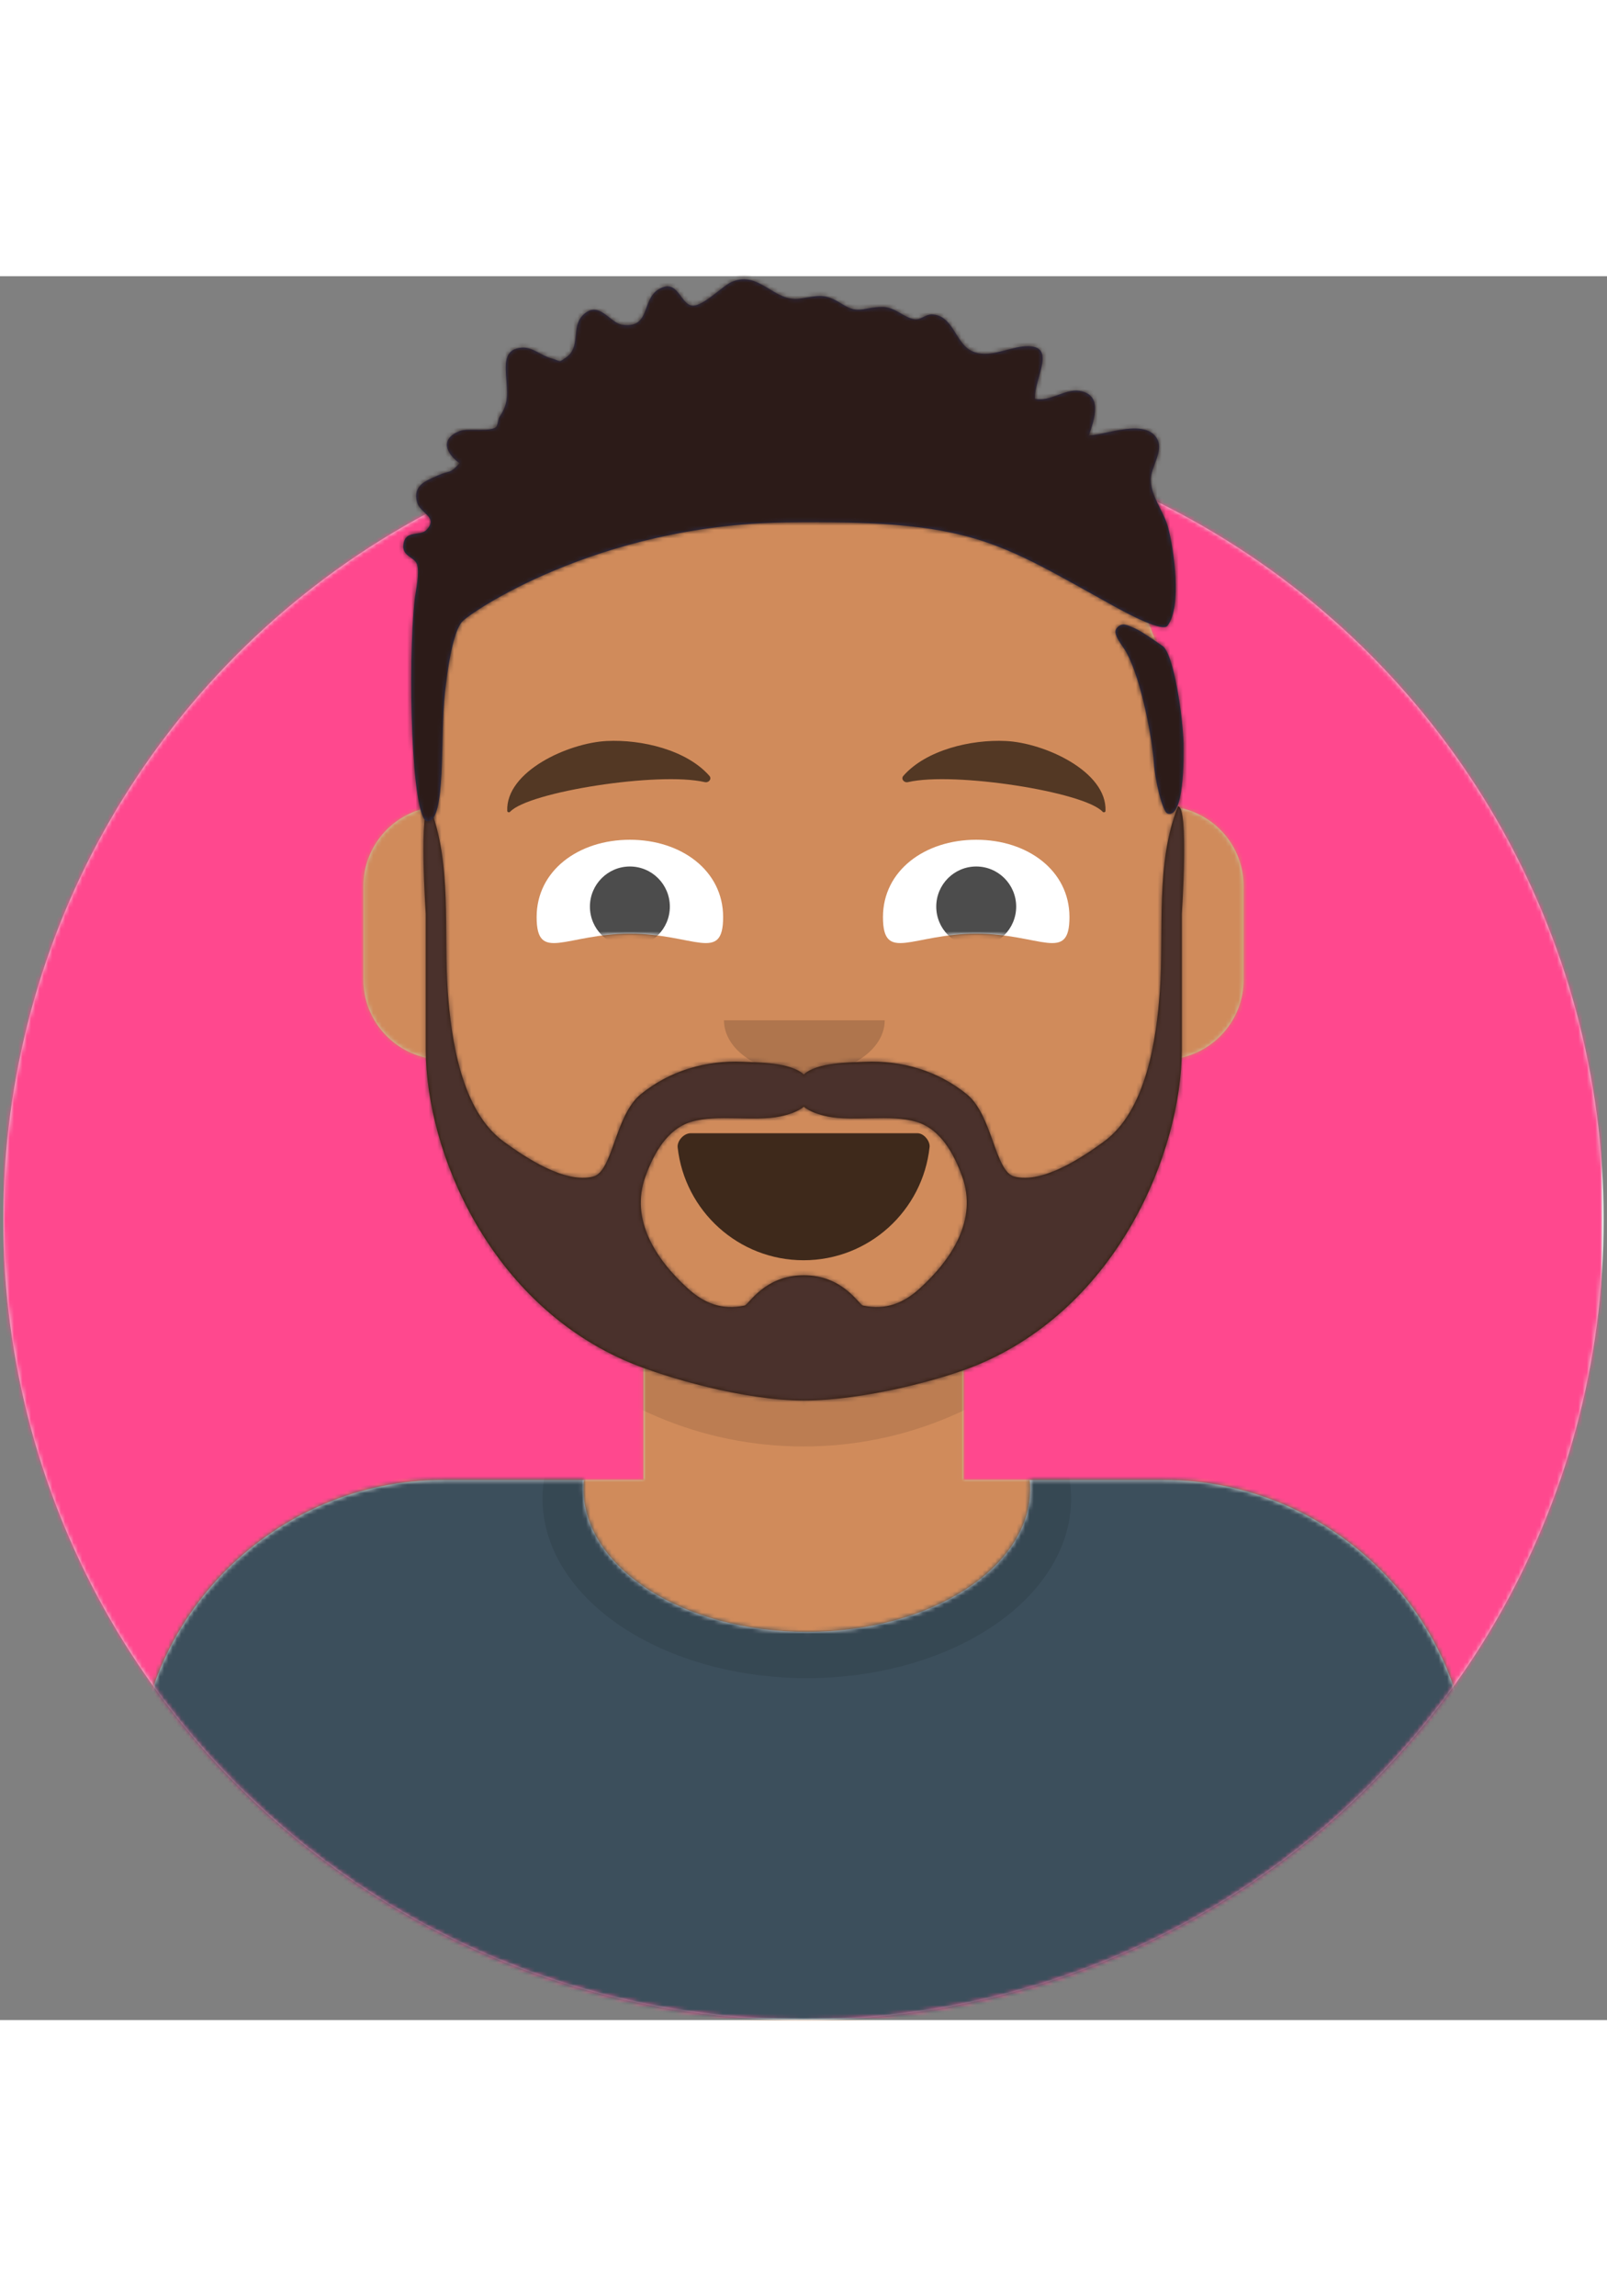 <?xml version="1.0" encoding="UTF-8"?><svg width="70px" height="100px" viewBox="0 0 377 409" version="1.1" xmlns="http://www.w3.org/2000/svg" xmlns:xlink="http://www.w3.org/1999/xlink"><rect x="0" y="0" width="377" height="409" fill="#808080" stroke="none"/><!-- Generator: Sketch 51.3 (57544) - http://www.bohemiancoding.com/sketch --><title>santi</title><desc>Created with Sketch.</desc><defs><ellipse id="path-1" cx="187.727" cy="187.714" rx="187.727" ry="187.714"></ellipse><path d="M18.773,250.286 L-3.19744231e-14,250.286 L-3.19744231e-14,-1.42108547e-14 L413,-1.42108547e-14 L413,250.286 L394.227,250.286 C394.227,353.957 310.179,438 206.5,438 C102.821,438 18.773,353.957 18.773,250.286 Z" id="path-3"></path><path d="M193.985,226.212 L193.985,254.979 L240.879,254.979 C280.643,254.979 312.879,287.214 312.879,326.979 L312.879,381.686 L0,381.686 L0,326.979 C-4.86974701e-15,287.214 32.235,254.979 72,254.979 L118.894,254.979 L118.894,226.212 C91.93,213.403 72.547,187.224 69.311,156.243 C60.199,154.955 53.189,147.124 53.189,137.656 L53.189,115.758 C53.189,106.457 59.955,98.735 68.833,97.245 L68.833,87.606 C68.833,39.223 108.056,8.88790316e-15 156.439,0 C204.823,-8.88790316e-15 244.045,39.223 244.045,87.606 L244.045,97.245 C252.924,98.735 259.689,106.457 259.689,115.758 L259.689,137.656 C259.689,147.124 252.68,154.955 243.568,156.243 C240.332,187.224 220.949,213.403 193.985,226.212 Z" id="path-5"></path><path d="M154.969,45.426 C154.907,46.097 154.875,46.772 154.875,47.453 C154.875,66.002 178.339,81.04 207.282,81.04 C236.226,81.04 259.689,66.002 259.689,47.453 C259.689,46.772 259.658,46.097 259.596,45.426 L290.939,45.426 C330.704,45.426 362.939,77.662 362.939,117.426 L362.939,172 L50.061,172 L50.061,117.426 C50.061,77.662 82.296,45.426 122.061,45.426 L154.969,45.426 Z" id="path-7"></path><path d="M54.953,23.724 C56.608,38.608 69.205,50.182 84.5,50.182 C99.842,50.182 112.47,38.537 114.062,23.586 C114.19,22.382 112.849,20.386 111.169,20.386 C87.862,20.386 70.007,20.386 58.034,20.386 C56.344,20.386 54.787,22.234 54.953,23.724 Z" id="path-9"></path><path d="M21.875,22.03 C36.891,22.03 43.75,29.01 43.75,18.131 C43.75,7.251 33.956,0 21.875,0 C9.794,0 0,7.251 0,18.131 C0,29.01 6.859,22.03 21.875,22.03 Z" id="path-11"></path><path d="M21.875,22.03 C36.891,22.03 43.75,29.01 43.75,18.131 C43.75,7.251 33.956,0 21.875,0 C9.794,0 0,7.251 0,18.131 C0,29.01 6.859,22.03 21.875,22.03 Z" id="path-13"></path><rect id="path-15" x="0" y="0" width="413" height="438"></rect><path d="M158.784,153.711 C154.849,157.303 150.657,158.919 145.359,157.789 C144.447,157.595 140.731,150.683 131.5,150.683 C122.269,150.683 118.553,157.595 117.64,157.789 C112.342,158.919 108.151,157.303 104.216,153.711 C96.819,146.958 90.667,137.646 94.364,127.485 C96.29,122.189 99.423,116.375 105.123,114.688 C111.209,112.886 119.754,114.685 125.887,113.454 C127.874,113.056 130.045,112.347 131.5,111.171 C132.954,112.347 135.126,113.056 137.112,113.454 C143.245,114.685 151.791,112.886 157.877,114.688 C163.576,116.375 166.71,122.189 168.636,127.485 C172.333,137.646 166.181,146.958 158.784,153.711 M219.294,40.711 C213.955,53.864 216.017,70.238 215.029,84.045 C214.226,95.268 211.867,112.088 201.904,119.336 C196.809,123.042 187.535,129.271 180.878,127.534 C176.295,126.338 175.806,113.191 169.784,108.27 C162.953,102.688 154.423,100.236 145.823,100.614 C142.112,100.778 134.606,100.739 131.5,103.593 C128.394,100.739 120.889,100.778 117.178,100.614 C108.577,100.236 100.047,102.688 93.216,108.27 C87.193,113.191 86.705,126.338 82.122,127.534 C75.465,129.271 66.191,123.042 61.096,119.336 C51.132,112.088 48.774,95.268 47.971,84.045 C46.983,70.238 49.045,53.864 43.706,40.711 C41.109,40.711 42.822,65.965 42.822,65.965 L42.822,97.839 C42.872,121.776 57.821,157.605 90.967,171.286 C99.073,174.632 117.435,180.066 131.5,180.066 C145.565,180.066 163.927,175.15 172.033,171.804 C205.179,158.123 220.128,121.776 220.178,97.839 L220.178,65.965 C220.178,65.965 221.891,40.711 219.294,40.711" id="path-17"></path><path d="M290.624,115.646 C293.372,117.192 295.548,132.695 295.653,138.623 C295.719,142.282 295.778,156.231 291.91,155.026 C290.732,154.658 288.935,147.273 288.679,142.951 C288.424,138.628 285.969,123.923 282.202,117.157 C281.342,115.611 278.878,112.896 279.942,111.588 C281.263,109.966 282.546,110.907 284.158,111.557 C285.902,112.26 290.315,115.472 290.624,115.646 Z M291.883,110.996 C290.716,112.502 282.748,108.276 279.426,106.44 C251.517,91.016 246.099,86.112 202.129,86.752 C158.158,87.392 128.033,107.998 126.339,110.106 C125.16,111.572 123.655,115.488 122.417,126.395 C121.18,137.302 122.759,156.863 118.279,156.839 C114.465,156.819 113.635,119.632 115.282,104.88 C115.534,102.615 116.509,98.563 115.803,96.526 C115.187,94.746 112.172,94.75 112.653,91.785 C113.2,88.409 116.603,90.086 118.085,88.472 C120.891,85.415 116.562,84.691 115.844,82.017 C114.776,78.041 117.861,77.015 120.639,75.76 C123.715,74.372 123.315,75.591 125.811,72.872 C122.477,70.428 121.271,67.098 125.836,65.312 C127.774,64.553 132.818,65.557 134.337,64.418 C134.733,64.12 134.89,62.416 135.133,62.068 C137.559,58.597 136.961,56.085 136.714,52.188 C136.512,49 136.539,46.073 140.356,45.755 C142.902,45.542 144.973,47.623 147.255,48.236 C149.786,48.916 148.835,49.412 150.819,48.047 C154.3,45.649 151.931,40.975 154.692,38.187 C158.48,34.361 160.964,39.97 164.005,40.393 C170.609,41.313 168.49,34.605 172.399,32.147 C177.072,29.211 177.524,35.668 180.442,35.898 C182.971,36.096 187.525,31.215 189.729,30.305 C196.271,27.605 199.512,35.203 205.739,34.234 C210.257,33.53 211.477,32.956 215.555,35.527 C219.513,38.023 220.454,36.239 224.936,36.203 C228.102,36.179 230.042,38.826 232.691,39.102 C234.012,39.24 235.276,37.864 236.694,37.95 C241.757,38.257 242.077,44.806 246.099,46.609 C249.774,48.256 254.095,45.942 257.743,45.513 C266.642,44.469 260.548,52.783 260.799,57.745 C264.292,58.56 267.838,55.299 271.315,55.899 C276.791,56.845 274.724,62.521 273.455,66.348 C277.249,66.28 287.154,62.067 289.612,67.455 C290.88,70.233 287.926,73.942 287.975,76.766 C288.043,80.742 290.963,84.031 291.997,87.794 C293.391,92.873 295.379,106.487 291.883,110.996 Z" id="path-19"></path></defs><g id="Page-1" stroke="none" stroke-width="1" fill="none" fill-rule="evenodd"><g id="Avataaar/Circle" transform="translate(-18, -29)"><g id="Circle" stroke-width="1" fill-rule="evenodd" transform="translate(18.773, 62.571)"><mask id="mask-2" fill="white"><use xlink:href="#path-1"></use></mask><use id="Circle-Background" fill="#E6E6E6" xlink:href="#path-1"></use><g id="Color/Palette/Pink" mask="url(#mask-2)" fill="#FF488E"><rect id="🖍Color" x="0" y="0" width="375" height="375"></rect></g></g><mask id="mask-4" fill="white"><use xlink:href="#path-3"></use></mask><g id="Mask"></g><g id="Avataaar" stroke-width="1" fill-rule="evenodd" mask="url(#mask-4)"><g id="Body" transform="translate(50.061, 56.314)"><mask id="mask-6" fill="white"><use xlink:href="#path-5"></use></mask><use fill="#D0C6AC" xlink:href="#path-5"></use><g id="Skin/👶🏽-03-Brown" mask="url(#mask-6)" fill="#D08B5B"><g transform="translate(-50.061, 0)" id="Color"><rect x="0" y="0" width="413" height="382"></rect></g></g><path d="M244.045,147.037 L244.045,159.551 C244.045,207.935 204.823,247.157 156.439,247.157 C108.056,247.157 68.833,207.935 68.833,159.551 L68.833,147.037 C68.833,195.42 108.056,234.643 156.439,234.643 C204.823,234.643 244.045,195.42 244.045,147.037 Z" id="Neck-Shadow" fill-opacity="0.1" fill="#000000" mask="url(#mask-6)"></path></g><g id="Clothing/Shirt-Crew-Neck" transform="translate(0, 265.929)"><mask id="mask-8" fill="white"><use xlink:href="#path-7"></use></mask><use id="Clothes" fill="#E6E6E6" fill-rule="evenodd" xlink:href="#path-7"></use><g id="Color/Palette/Heather" mask="url(#mask-8)" fill="#3C4F5C" fill-rule="evenodd"><rect id="🖍Color" x="0" y="0" width="413" height="172"></rect></g><g id="Shadowy" opacity="0.6" stroke-width="1" fill-rule="evenodd" mask="url(#mask-8)" fill="#000000" fill-opacity="0.16"><g transform="translate(143.924, 6.255)" id="Hola-👋🏼"><ellipse cx="63.358" cy="43.544" rx="62.005" ry="42.083"></ellipse></g></g></g><g id="Face" transform="translate(118.894, 128.271)"><g id="Mouth/Smile" transform="translate(3.129, 81.343)"><mask id="mask-10" fill="white"><use xlink:href="#path-9"></use></mask><use id="Mouth" fill-opacity="0.7" fill="#000000" fill-rule="evenodd" xlink:href="#path-9"></use><rect id="Teeth" fill="#FFFFFF" fill-rule="evenodd" mask="url(#mask-10)" x="61.028" y="3.136" width="48.509" height="25.091" rx="5"></rect><g id="Tongue" stroke-width="1" fill-rule="evenodd" mask="url(#mask-10)" fill="#FF4F6D"><g transform="translate(59.463, 37.636)"><ellipse cx="17.213" cy="17.25" rx="17.213" ry="17.25"></ellipse><ellipse cx="32.861" cy="17.25" rx="17.213" ry="17.25"></ellipse></g></g></g><g id="Nose/Default" transform="translate(43.803, 62.571)" fill="#000000" fill-opacity="0.16"><path d="M25.143,12.667 C25.143,19.662 33.585,25.333 44,25.333 C54.415,25.333 62.857,19.662 62.857,12.667" id="Nose"></path></g><g id="Eyes/Squint-😊" transform="translate(0, 12.514)"><g id="Eye" transform="translate(25, 20.386)"><mask id="mask-12" fill="white"><use xlink:href="#path-11"></use></mask><use id="The-white-stuff" fill="#FFFFFF" xlink:href="#path-11"></use><ellipse fill-opacity="0.7" fill="#000000" mask="url(#mask-12)" cx="21.875" cy="15.682" rx="9.375" ry="9.409"></ellipse></g><g id="Eye" transform="translate(106.25, 20.386)"><mask id="mask-14" fill="white"><use xlink:href="#path-13"></use></mask><use id="Eyeball-Mask" fill="#FFFFFF" xlink:href="#path-13"></use><ellipse fill-opacity="0.7" fill="#000000" mask="url(#mask-14)" cx="21.875" cy="15.682" rx="9.375" ry="9.409"></ellipse></g></g><g id="Eyebrow/Natural/Default-Natural" fill="#000000" fill-opacity="0.6"><path d="M40.686,9.833 C31.684,11.057 17.645,19.008 18.819,28.212 C18.858,28.513 19.307,28.607 19.501,28.355 C23.387,23.307 53.426,15.891 64.366,17.44 C65.367,17.582 66.028,16.535 65.345,15.881 C59.495,10.284 48.751,8.728 40.686,9.833" id="Eyebrow" transform="translate(42.188, 19) rotate(5) translate(-42.188, -19) "></path><path d="M132.874,9.833 C123.871,11.057 109.833,19.008 111.007,28.212 C111.045,28.513 111.495,28.607 111.689,28.355 C115.574,23.307 145.614,15.891 156.554,17.44 C157.555,17.582 158.216,16.535 157.533,15.881 C151.682,10.284 140.938,8.728 132.874,9.833" id="Eyebrow" transform="translate(134.375, 19) scale(-1, 1) rotate(5) translate(-134.375, -19) "></path></g></g><g id="Top"><mask id="mask-16" fill="white"><use xlink:href="#path-15"></use></mask><g id="Mask"></g><g id="Top/Short-Hair/Dreads-01" mask="url(#mask-16)"><g transform="translate(-1.564, 0)"><g id="Facial-Hair/Beard-Light" transform="translate(76.632, 112.629)"><mask id="mask-18" fill="white"><use xlink:href="#path-17"></use></mask><use id="Lite-Beard" fill="#331B0C" fill-rule="evenodd" xlink:href="#path-17"></use><g id="Color/Hair/Brown-Dark" mask="url(#mask-18)" fill="#4A312C" fill-rule="evenodd"><rect id="Color" x="0" y="0" width="263" height="238"></rect></g></g><g id="Hair" stroke-width="1" fill-rule="evenodd" transform="translate(1.564, 0)"><mask id="mask-20" fill="white"><use xlink:href="#path-19"></use></mask><use id="Dreads-With-Cut" fill="#2E3257" xlink:href="#path-19"></use><g id="Color/Hair/Black" mask="url(#mask-20)" fill="#2C1B18"><rect id="Color" x="0" y="0" width="413" height="438"></rect></g></g><g id="Top/_Resources/Blank" transform="translate(96.962, 132.964)"></g></g></g></g></g></g></g></svg>
